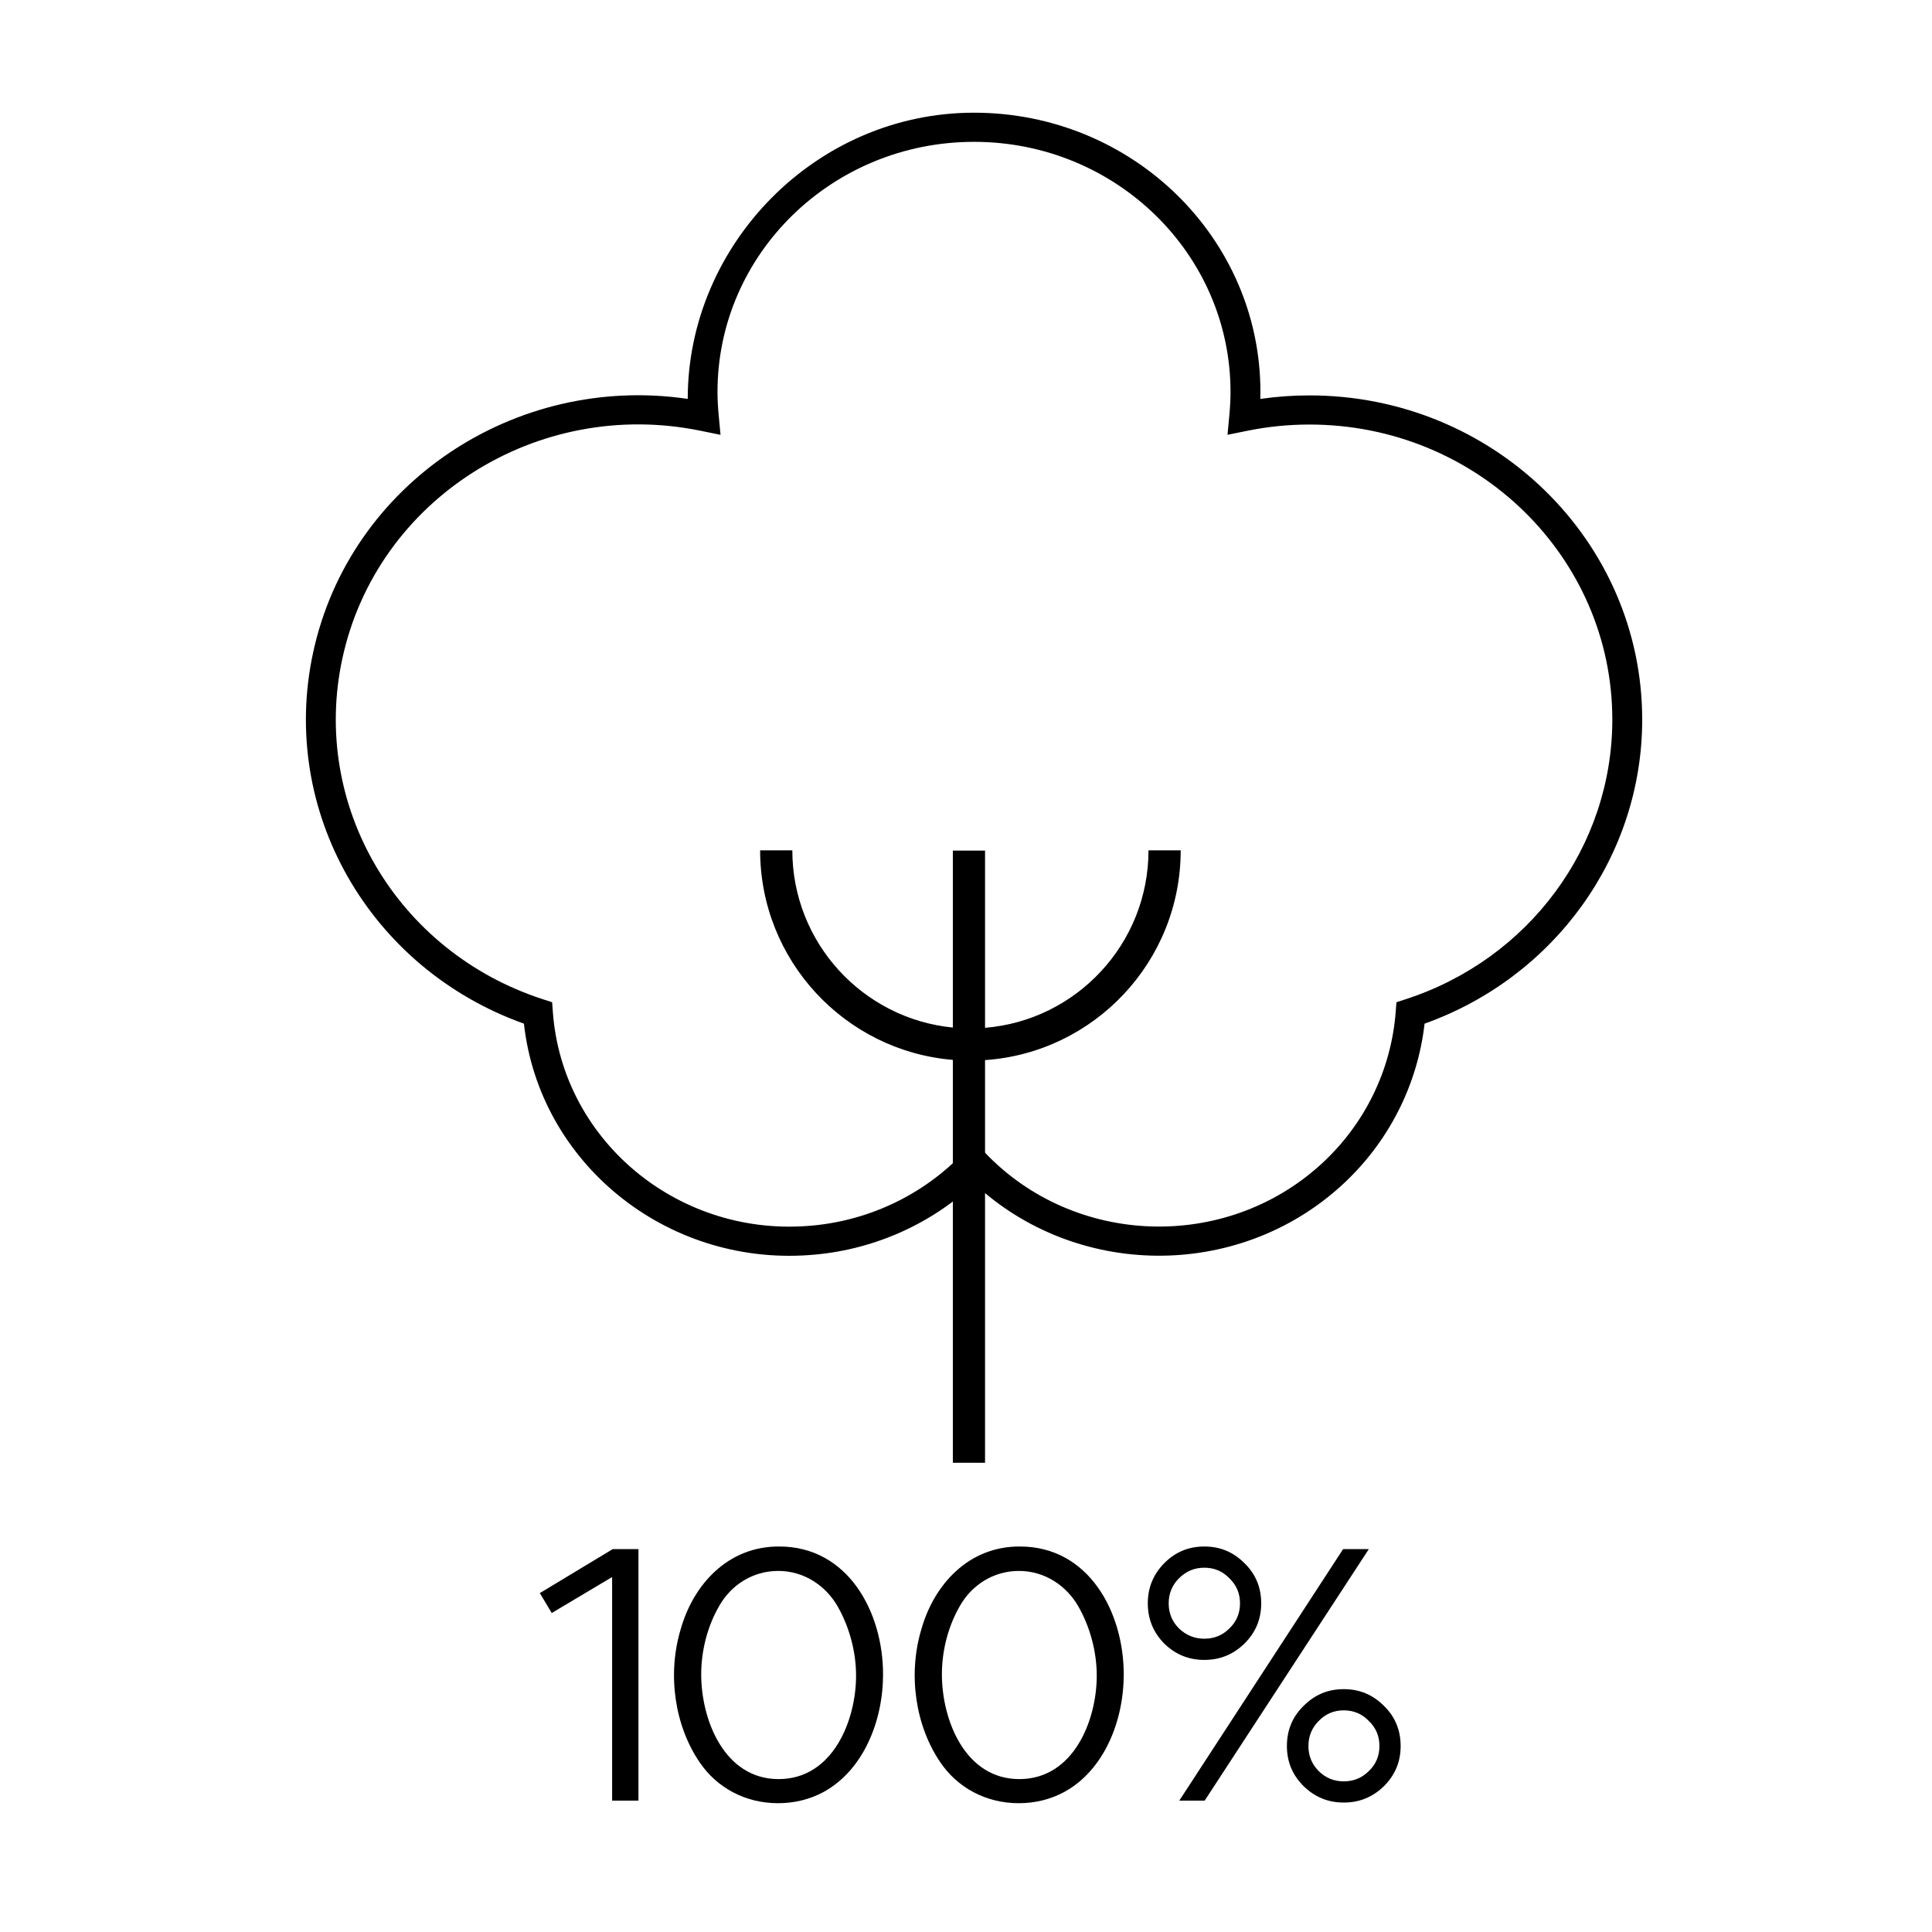 <svg width="120" height="120" viewBox="0 0 120 120" fill="none" xmlns="http://www.w3.org/2000/svg">
<path fill-rule="evenodd" clip-rule="evenodd" d="M42.716 24.776C42.716 15.195 50.673 7 60.498 7C70.323 7 78.287 14.767 78.287 24.347C78.287 24.491 78.284 24.635 78.28 24.778C79.291 24.632 80.312 24.559 81.334 24.559C92.751 24.559 102 33.577 102 44.697C102 53.153 96.574 60.69 88.483 63.581C88.043 67.429 86.212 71.013 83.297 73.658C76.832 79.53 66.817 79.396 60.514 73.514C57.736 76.105 54.104 77.69 50.246 77.956C41.31 78.595 33.5 72.197 32.542 63.581C22.933 60.151 17.321 50.347 19.449 40.528M60.498 8.81C51.699 8.81 44.565 15.766 44.565 24.347C44.565 24.826 44.594 25.31 44.639 25.789L44.753 27.009L43.523 26.757C33.367 24.672 23.402 31.012 21.265 40.901C19.29 50.014 24.64 59.113 33.706 62.06L34.294 62.251L34.338 62.854C34.92 70.772 41.992 76.732 50.112 76.15L50.115 76.15C53.823 75.895 57.301 74.264 59.834 71.61L60.513 70.898L61.193 71.609C66.737 77.413 76.081 77.739 82.032 72.333C84.752 69.865 86.412 66.473 86.689 62.852L86.735 62.251L87.321 62.06C94.97 59.574 100.144 52.574 100.144 44.697C100.144 34.577 91.727 26.369 81.334 26.369C80.036 26.369 78.738 26.498 77.471 26.757L76.243 27.007L76.357 25.789C76.402 25.31 76.43 24.826 76.43 24.347C76.43 15.766 69.297 8.81 60.498 8.81ZM42.716 24.776C31.978 23.196 21.714 30.047 19.449 40.528L42.716 24.776Z" fill="black"/>
<path d="M61.183 65.845V90.854H59.183V65.831C52.484 65.276 47.213 59.657 47.213 52.816H49.213C49.213 58.552 53.59 63.275 59.183 63.823V52.831H61.183V63.839C66.863 63.376 71.335 58.614 71.335 52.816H73.335C73.335 59.719 67.969 65.378 61.183 65.845Z" fill="black"/>
<path fill-rule="evenodd" clip-rule="evenodd" d="M54.848 103.998C54.848 100.127 52.673 96.056 48.402 96.056C45.209 96.036 43.054 98.431 42.276 101.205C41.438 103.998 41.897 107.191 43.474 109.486C44.511 111.002 46.247 112 48.322 112C49.36 112 50.298 111.761 51.156 111.302C53.63 109.945 54.848 106.892 54.848 103.998ZM48.362 110.503C44.99 110.503 43.553 106.832 43.553 103.998C43.553 102.541 43.932 101.025 44.671 99.748C45.409 98.451 46.746 97.573 48.342 97.573C49.939 97.573 51.296 98.491 52.034 99.788C52.772 101.085 53.172 102.621 53.172 104.078C53.172 106.852 51.735 110.503 48.362 110.503Z" fill="black"/>
<path d="M34.269 100.187L38.02 97.952V111.84H39.656V96.216H38.06L33.53 98.95L34.269 100.187Z" fill="black"/>
<path fill-rule="evenodd" clip-rule="evenodd" d="M63.352 96.056C67.622 96.056 69.797 100.127 69.797 103.998C69.797 106.892 68.58 109.945 66.106 111.302C65.248 111.761 64.31 112 63.272 112C61.197 112 59.461 111.002 58.423 109.486C56.847 107.191 56.388 103.998 57.226 101.205C58.004 98.431 60.159 96.036 63.352 96.056ZM58.503 103.998C58.503 106.832 59.94 110.503 63.312 110.503C66.684 110.503 68.121 106.852 68.121 104.078C68.121 102.621 67.722 101.085 66.984 99.788C66.246 98.491 64.889 97.573 63.292 97.573C61.696 97.573 60.359 98.451 59.62 99.748C58.882 101.025 58.503 102.541 58.503 103.998Z" fill="black"/>
<path fill-rule="evenodd" clip-rule="evenodd" d="M77.298 102.083C77.997 101.384 78.336 100.566 78.336 99.588C78.336 98.61 77.997 97.772 77.298 97.094C76.6 96.395 75.782 96.056 74.804 96.056C73.826 96.056 73.008 96.395 72.31 97.094C71.631 97.792 71.292 98.61 71.292 99.588C71.292 100.566 71.631 101.384 72.31 102.083C73.008 102.761 73.826 103.1 74.804 103.1C75.782 103.1 76.6 102.761 77.298 102.083ZM77.019 99.588C77.019 100.207 76.799 100.726 76.361 101.145C75.941 101.564 75.423 101.783 74.804 101.783C74.185 101.783 73.667 101.564 73.228 101.145C72.808 100.726 72.589 100.207 72.589 99.588C72.589 98.97 72.808 98.451 73.228 98.032C73.667 97.593 74.185 97.373 74.804 97.373C75.423 97.373 75.941 97.593 76.361 98.032C76.799 98.451 77.019 98.97 77.019 99.588Z" fill="black"/>
<path d="M85.021 96.216H83.424L73.248 111.84H74.824L85.021 96.216Z" fill="black"/>
<path fill-rule="evenodd" clip-rule="evenodd" d="M85.959 110.942C86.657 110.244 86.996 109.426 86.996 108.448C86.996 107.47 86.657 106.632 85.959 105.954C85.26 105.255 84.442 104.916 83.464 104.916C82.487 104.916 81.668 105.255 80.97 105.954C80.272 106.632 79.932 107.47 79.932 108.448C79.932 109.426 80.272 110.244 80.97 110.942C81.668 111.621 82.487 111.96 83.464 111.96C84.442 111.96 85.26 111.621 85.959 110.942ZM85.679 108.448C85.679 109.067 85.46 109.585 85.021 110.005C84.602 110.424 84.083 110.643 83.464 110.643C82.846 110.643 82.327 110.424 81.908 110.005C81.489 109.585 81.269 109.067 81.269 108.448C81.269 107.829 81.489 107.311 81.908 106.892C82.327 106.453 82.846 106.233 83.464 106.233C84.083 106.233 84.602 106.453 85.021 106.892C85.46 107.311 85.679 107.829 85.679 108.448Z" fill="black"/>
</svg>
